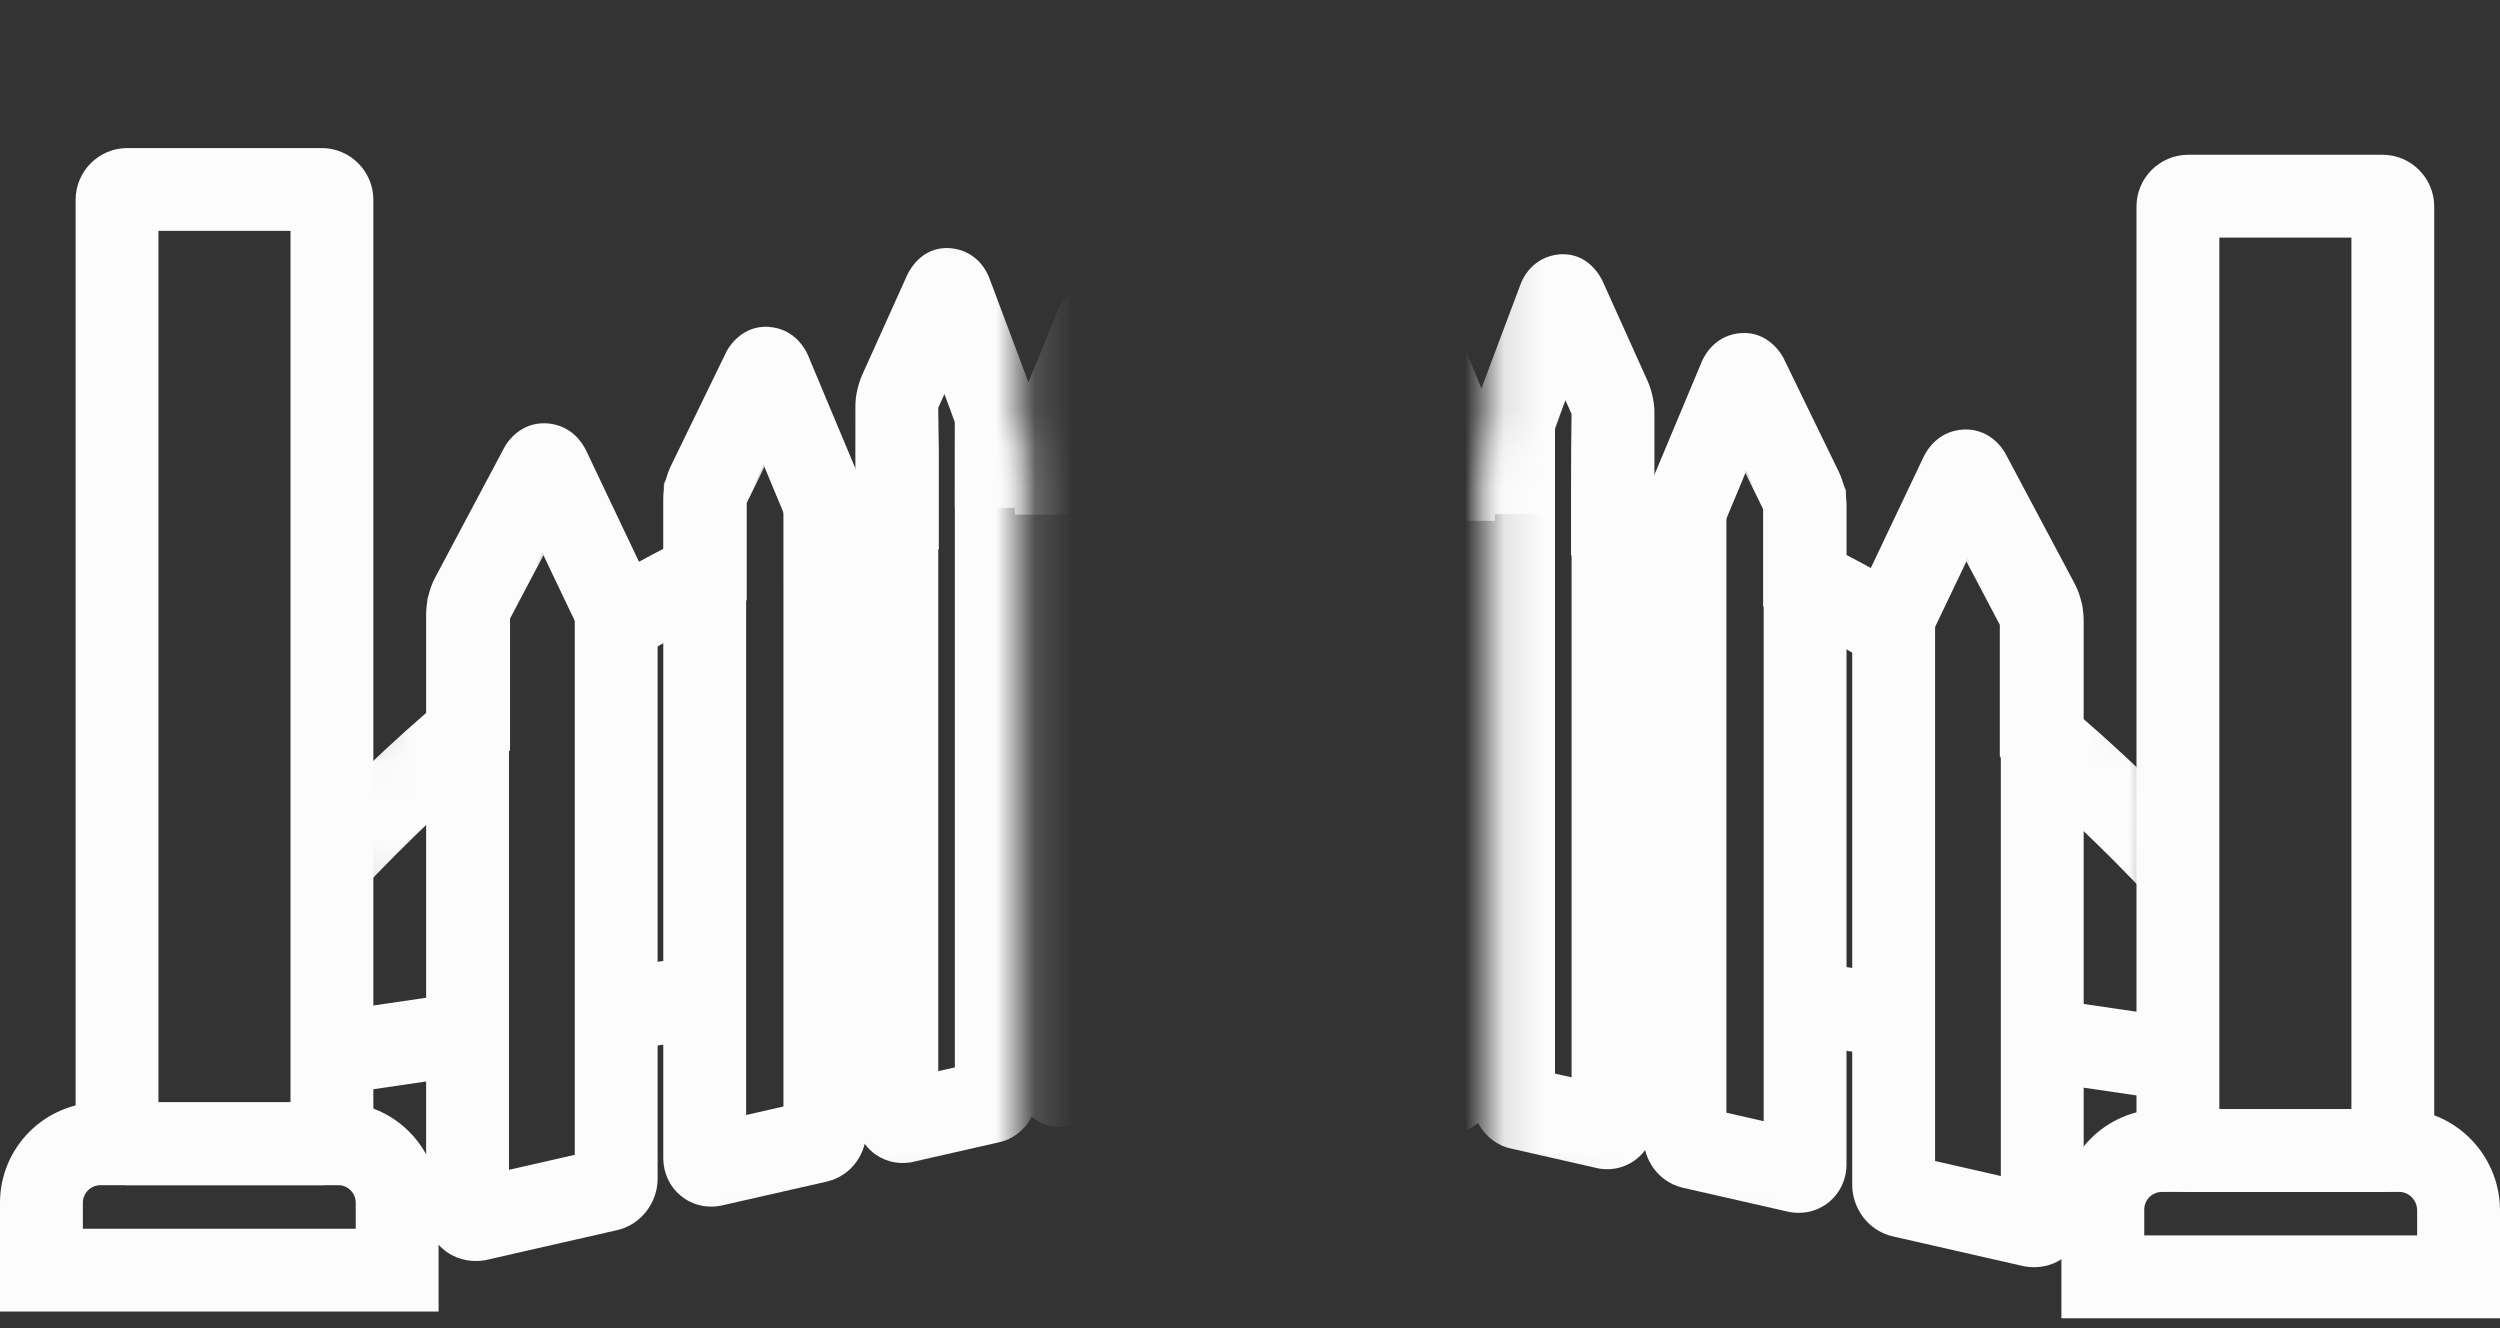 <svg width="64" height="34" viewBox="0 0 64 34" fill="none" xmlns="http://www.w3.org/2000/svg">
<rect x="0" y="0" width="64" height="34" fill="#333333" stroke="none"/>
<g clip-path="url(#clip0_6399_13734)">
<path fill-rule="evenodd" clip-rule="evenodd" d="M4.056 5.911V28.22H7.437V5.911H4.056ZM1.936 5.115C1.936 4.384 2.53 3.79 3.261 3.79H8.232C8.964 3.79 9.558 4.384 9.558 5.115V29.016C9.558 29.747 8.964 30.341 8.232 30.341H3.261C2.53 30.341 1.936 29.747 1.936 29.016V5.115Z" fill="#FCFCFC"/>
<path fill-rule="evenodd" clip-rule="evenodd" d="M0 30.792C0 29.371 1.151 28.22 2.572 28.22H8.669C10.083 28.22 11.228 29.377 11.228 30.792V33.576H0V30.792ZM2.572 30.341C2.322 30.341 2.121 30.543 2.121 30.792V31.455H9.107V30.792C9.107 30.537 8.9 30.341 8.669 30.341H2.572Z" fill="#FCFCFC"/>
<path fill-rule="evenodd" clip-rule="evenodd" d="M56.815 6.083V28.393H60.196V6.083H56.815ZM54.694 5.288C54.694 4.556 55.288 3.962 56.02 3.962H60.991C61.722 3.962 62.316 4.556 62.316 5.288V29.188C62.316 29.919 61.722 30.514 60.991 30.514H56.02C55.288 30.514 54.694 29.919 54.694 29.188V5.288Z" fill="#FCFCFC"/>
<path fill-rule="evenodd" clip-rule="evenodd" d="M52.772 30.964C52.772 29.544 53.923 28.393 55.344 28.393H61.428C62.845 28.393 63.977 29.549 64 30.948L64 30.956V33.748H52.772V30.964ZM55.344 30.514C55.094 30.514 54.893 30.715 54.893 30.964V31.627H61.879V30.975C61.871 30.706 61.654 30.514 61.428 30.514H55.344Z" fill="#FCFCFC"/>
<mask id="mask0_6399_13734" style="mask-type:luminance" maskUnits="userSpaceOnUse" x="2" y="-1" width="25" height="38">
<path d="M2.373 -0.903L26.14 5.698V30.142L2.373 36.744V-0.903Z" fill="white"/>
</mask>
<g mask="url(#mask0_6399_13734)">
<path fill-rule="evenodd" clip-rule="evenodd" d="M25.331 7.129L26.425 10.043C26.525 10.292 26.564 10.585 26.564 10.789V27.982C26.564 28.289 26.455 28.555 26.315 28.749C26.194 28.918 25.95 29.165 25.564 29.245L23.324 29.755L23.281 29.761C22.939 29.81 22.578 29.713 22.303 29.466C22.026 29.219 21.898 28.878 21.898 28.552V10.391C21.898 10.108 21.982 9.806 22.064 9.615L22.068 9.606L23.225 7.039C23.305 6.865 23.673 6.224 24.46 6.371C24.792 6.433 25.004 6.626 25.114 6.755C25.227 6.889 25.292 7.027 25.331 7.129ZM24.177 10.089L24.019 10.438V27.421L24.444 27.325V10.802C24.443 10.801 24.443 10.8 24.443 10.799L24.177 10.089Z" fill="#FCFCFC"/>
<path fill-rule="evenodd" clip-rule="evenodd" d="M29.19 8.045C29.16 7.952 29.109 7.829 29.021 7.705C28.923 7.569 28.716 7.346 28.366 7.265C27.979 7.176 27.649 7.311 27.445 7.468C27.263 7.61 27.164 7.775 27.114 7.875L27.096 7.911L26.123 10.284C26.005 10.547 25.968 10.845 25.968 11.041V27.637C25.968 28.198 26.451 28.979 27.349 28.829L27.38 28.824L29.26 28.394C29.652 28.308 29.887 28.049 29.998 27.887C30.126 27.699 30.223 27.448 30.223 27.16V11.372C30.223 11.147 30.172 10.898 30.13 10.749L30.121 10.72L29.19 8.045ZM28.089 11.334V26.486L28.102 26.483V11.395C28.102 11.391 28.101 11.386 28.1 11.381C28.099 11.37 28.096 11.358 28.094 11.348L28.089 11.334Z" fill="#FCFCFC"/>
<path fill-rule="evenodd" clip-rule="evenodd" d="M19.799 8.382C20.37 8.477 20.609 8.94 20.66 9.042L20.676 9.074L22.023 12.293L22.03 12.312C22.102 12.505 22.177 12.819 22.177 13.082V28.963C22.177 29.522 21.809 30.088 21.188 30.243L21.177 30.246L18.488 30.858L18.483 30.86C18.135 30.937 17.741 30.87 17.427 30.61C17.118 30.355 16.98 29.991 16.98 29.652V12.777C16.98 12.501 17.055 12.169 17.182 11.912L18.601 8.994L18.618 8.964C18.705 8.811 19.082 8.263 19.799 8.382ZM19.553 11.886L19.101 12.815V28.544L20.056 28.326V13.113C20.055 13.108 20.054 13.102 20.052 13.096C20.05 13.082 20.047 13.069 20.044 13.058L19.553 11.886Z" fill="#FCFCFC"/>
<path fill-rule="evenodd" clip-rule="evenodd" d="M15.011 11.546L16.645 14.986L16.65 14.998C16.766 15.258 16.835 15.604 16.835 15.866V30.182C16.835 30.75 16.442 31.354 15.775 31.497L12.448 32.255L12.425 32.26C12.124 32.314 11.762 32.274 11.445 32.056C11.11 31.824 10.909 31.445 10.909 31.031V15.733C10.909 15.474 10.972 15.092 11.143 14.779L12.902 11.472C13.068 11.157 13.47 10.769 14.076 10.845C14.609 10.912 14.894 11.295 15.011 11.546ZM13.89 14.129L13.03 15.746C13.03 15.747 13.03 15.747 13.03 15.748V29.947L14.714 29.563V15.887L14.713 15.881C14.712 15.876 14.711 15.87 14.709 15.863C14.708 15.857 14.707 15.851 14.706 15.846L14.705 15.845L13.89 14.129Z" fill="#FCFCFC"/>
</g>
<mask id="mask1_6399_13734" style="mask-type:luminance" maskUnits="userSpaceOnUse" x="2" y="-1" width="25" height="38">
<path d="M2.373 -0.903L26.14 5.698V30.142L2.373 36.744V-0.903Z" fill="white"/>
</mask>
<g mask="url(#mask1_6399_13734)">
<path fill-rule="evenodd" clip-rule="evenodd" d="M11.859 27.546L9.062 27.957L8.753 25.859L11.55 25.448L11.859 27.546Z" fill="#FCFCFC"/>
</g>
<mask id="mask2_6399_13734" style="mask-type:luminance" maskUnits="userSpaceOnUse" x="2" y="-1" width="25" height="38">
<path d="M2.373 -0.903L26.14 5.698V30.142L2.373 36.744V-0.903Z" fill="white"/>
</mask>
<g mask="url(#mask2_6399_13734)">
<path fill-rule="evenodd" clip-rule="evenodd" d="M18.194 26.565L15.927 26.897L15.621 24.798L17.887 24.467L18.194 26.565Z" fill="#FCFCFC"/>
</g>
<mask id="mask3_6399_13734" style="mask-type:luminance" maskUnits="userSpaceOnUse" x="2" y="-1" width="25" height="38">
<path d="M2.373 -0.903L26.14 5.698V30.142L2.373 36.744V-0.903Z" fill="white"/>
</mask>
<g mask="url(#mask3_6399_13734)">
<path fill-rule="evenodd" clip-rule="evenodd" d="M23.111 25.85L21.375 26.102L21.07 24.003L22.807 23.751L23.111 25.85Z" fill="#FCFCFC"/>
</g>
<mask id="mask4_6399_13734" style="mask-type:luminance" maskUnits="userSpaceOnUse" x="2" y="-1" width="25" height="38">
<path d="M2.373 -0.903L26.14 5.698V30.142L2.373 36.744V-0.903Z" fill="white"/>
</mask>
<g mask="url(#mask4_6399_13734)">
<mask id="mask5_6399_13734" style="mask-type:luminance" maskUnits="userSpaceOnUse" x="8" y="10" width="29" height="20">
<path d="M36.162 19.511C36.162 23.263 32.398 27.239 26.419 28.724C18.201 30.752 8.842 27.571 8.842 20.797C8.842 14.023 18.187 9.967 26.419 11.226C32.384 12.128 36.162 15.746 36.162 19.511Z" fill="white"/>
</mask>
<g mask="url(#mask5_6399_13734)">
<path fill-rule="evenodd" clip-rule="evenodd" d="M24.36 4.585L26.337 9.856L28.212 5.26L30.223 11.088V11.473L31.445 8.141L33.226 13.565L34.227 10.564L36.003 16.329V17.837C39.265 22.353 41.04 29.273 41.04 37.248C41.04 49.974 36.111 67.12 27.28 79.424C23.604 84.538 19.469 88.596 15.304 91.269C11.15 93.935 6.884 95.275 2.989 94.792C-0.96 94.303 -4.348 91.962 -6.71 87.653C-9.051 83.383 -10.393 77.179 -10.393 68.837C-10.393 47.963 -0.392 28.038 10.936 18.227V15.312L14.004 9.486L16.346 14.388C16.562 14.269 16.779 14.154 16.994 14.043V12.386L19.721 6.817L21.912 12.057V10.031L24.36 4.585ZM20.069 13.149L19.568 11.951L19.115 12.877V15.365L18.515 15.655C17.805 15.997 17.081 16.391 16.356 16.836L14.74 17.828V15.947L13.912 14.213L13.057 15.836V19.209L12.68 19.526C1.706 28.79 -8.272 48.317 -8.272 68.837C-8.272 76.991 -6.953 82.797 -4.85 86.634C-2.768 90.431 0.07 92.293 3.25 92.687C6.485 93.088 10.253 91.991 14.159 89.484C18.053 86.984 22.003 83.133 25.558 78.186C34.119 66.258 38.919 49.548 38.919 37.248C38.919 29.355 37.113 22.827 34.096 18.824L33.882 18.541V18.305L33.866 18.352L32.656 17.186C32.316 16.859 31.977 16.558 31.637 16.3L31.217 15.982V15.885L29.975 15.244C29.596 15.048 29.204 14.871 28.81 14.732L28.102 14.482V13.175H25.981V13.002H24.444V10.848L24.183 10.152L24.033 10.486V14.06L23.132 14.197C22.567 14.283 21.998 14.406 21.412 14.568L20.069 14.94V13.149Z" fill="#FCFCFC"/>
</g>
</g>
<mask id="mask6_6399_13734" style="mask-type:luminance" maskUnits="userSpaceOnUse" x="38" y="-1" width="24" height="38">
<path d="M61.879 -0.744L38.111 5.858V30.302L61.879 36.903V-0.744Z" fill="white"/>
</mask>
<g mask="url(#mask6_6399_13734)">
<path fill-rule="evenodd" clip-rule="evenodd" d="M38.922 7.288L37.827 10.202C37.727 10.451 37.687 10.744 37.687 10.948V28.141C37.687 28.448 37.797 28.714 37.937 28.908C38.058 29.076 38.302 29.324 38.688 29.404L40.928 29.914L40.971 29.92C41.313 29.969 41.673 29.872 41.949 29.625C42.225 29.378 42.353 29.037 42.353 28.711V10.55C42.353 10.267 42.27 9.965 42.188 9.774L42.184 9.765L41.027 7.198C40.947 7.024 40.579 6.383 39.792 6.53C39.46 6.592 39.248 6.785 39.138 6.914C39.025 7.048 38.96 7.186 38.922 7.288ZM40.075 10.248L40.233 10.597V27.58L39.808 27.484V10.961C39.809 10.96 39.809 10.959 39.809 10.958L40.075 10.248Z" fill="#FCFCFC"/>
<path fill-rule="evenodd" clip-rule="evenodd" d="M35.062 8.205C35.092 8.111 35.142 7.988 35.231 7.864C35.328 7.728 35.535 7.505 35.886 7.424C36.273 7.335 36.603 7.47 36.806 7.627C36.988 7.769 37.087 7.935 37.137 8.034L37.155 8.07L38.128 10.443C38.247 10.706 38.283 11.004 38.283 11.2V27.796C38.283 28.358 37.8 29.138 36.903 28.988L36.871 28.983L34.992 28.553C34.599 28.467 34.364 28.207 34.254 28.046C34.126 27.858 34.028 27.607 34.028 27.319V11.531C34.028 11.306 34.079 11.057 34.122 10.908L34.13 10.879L35.062 8.205ZM36.162 11.493V26.645L36.149 26.642V11.554C36.15 11.55 36.15 11.545 36.151 11.54C36.153 11.529 36.155 11.517 36.157 11.507L36.162 11.493Z" fill="#FCFCFC"/>
<path fill-rule="evenodd" clip-rule="evenodd" d="M44.452 8.541C43.881 8.636 43.642 9.099 43.592 9.201L43.576 9.233L42.229 12.452L42.222 12.471C42.149 12.664 42.075 12.978 42.075 13.241V29.122C42.075 29.681 42.442 30.247 43.063 30.402L43.074 30.405L45.763 31.017L45.768 31.019C46.116 31.096 46.511 31.029 46.825 30.77C47.133 30.514 47.271 30.151 47.271 29.811V12.936C47.271 12.66 47.196 12.328 47.07 12.071L45.651 9.153L45.633 9.123C45.546 8.97 45.169 8.422 44.452 8.541ZM44.698 12.045L45.15 12.973V28.703L44.196 28.485V13.273C44.197 13.267 44.198 13.261 44.199 13.255C44.202 13.241 44.205 13.228 44.208 13.217L44.698 12.045Z" fill="#FCFCFC"/>
<path fill-rule="evenodd" clip-rule="evenodd" d="M49.24 11.704L47.606 15.145L47.601 15.157C47.486 15.416 47.417 15.763 47.417 16.025V30.341C47.417 30.909 47.81 31.513 48.476 31.656L51.804 32.414L51.827 32.419C52.128 32.473 52.489 32.433 52.806 32.215C53.142 31.983 53.342 31.604 53.342 31.19V15.892C53.342 15.633 53.28 15.252 53.109 14.938L51.35 11.631C51.183 11.316 50.782 10.928 50.175 11.004C49.643 11.071 49.357 11.454 49.24 11.704ZM50.361 14.288L51.221 15.905C51.221 15.906 51.221 15.906 51.221 15.907V30.106L49.538 29.722V16.046L49.539 16.04C49.54 16.035 49.541 16.029 49.542 16.022C49.543 16.016 49.545 16.01 49.546 16.005L49.546 16.004L50.361 14.288Z" fill="#FCFCFC"/>
</g>
<mask id="mask7_6399_13734" style="mask-type:luminance" maskUnits="userSpaceOnUse" x="38" y="-1" width="24" height="38">
<path d="M61.879 -0.744L38.111 5.858V30.302L61.879 36.903V-0.744Z" fill="white"/>
</mask>
<g mask="url(#mask7_6399_13734)">
<path fill-rule="evenodd" clip-rule="evenodd" d="M52.393 27.705L55.19 28.116L55.498 26.018L52.701 25.607L52.393 27.705Z" fill="#FCFCFC"/>
</g>
<mask id="mask8_6399_13734" style="mask-type:luminance" maskUnits="userSpaceOnUse" x="38" y="-1" width="24" height="38">
<path d="M61.879 -0.744L38.111 5.858V30.302L61.879 36.903V-0.744Z" fill="white"/>
</mask>
<g mask="url(#mask8_6399_13734)">
<path fill-rule="evenodd" clip-rule="evenodd" d="M46.057 26.724L48.324 27.056L48.631 24.957L46.364 24.626L46.057 26.724Z" fill="#FCFCFC"/>
</g>
<mask id="mask9_6399_13734" style="mask-type:luminance" maskUnits="userSpaceOnUse" x="38" y="-1" width="24" height="38">
<path d="M61.879 -0.744L38.111 5.858V30.302L61.879 36.903V-0.744Z" fill="white"/>
</mask>
<g mask="url(#mask9_6399_13734)">
<path fill-rule="evenodd" clip-rule="evenodd" d="M41.14 26.009L42.877 26.261L43.181 24.162L41.445 23.91L41.14 26.009Z" fill="#FCFCFC"/>
</g>
<mask id="mask10_6399_13734" style="mask-type:luminance" maskUnits="userSpaceOnUse" x="38" y="-1" width="24" height="38">
<path d="M61.879 -0.744L38.111 5.858V30.302L61.879 36.903V-0.744Z" fill="white"/>
</mask>
<g mask="url(#mask10_6399_13734)">
<mask id="mask11_6399_13734" style="mask-type:luminance" maskUnits="userSpaceOnUse" x="28" y="11" width="28" height="19">
<path d="M28.09 19.67C28.09 23.422 31.854 27.398 37.833 28.883C46.051 30.911 55.41 27.73 55.41 20.956C55.41 14.182 46.065 10.126 37.833 11.385C31.868 12.287 28.09 15.905 28.09 19.67Z" fill="white"/>
</mask>
<g mask="url(#mask11_6399_13734)">
<path fill-rule="evenodd" clip-rule="evenodd" d="M39.892 4.744L37.915 10.015L36.04 5.419L34.028 11.247V11.632L32.807 8.3L31.025 13.724L30.025 10.723L28.249 16.488V17.996C24.987 22.512 23.211 29.432 23.211 37.407C23.211 50.133 28.141 67.279 36.971 79.582C40.647 84.697 44.782 88.755 48.947 91.428C53.101 94.094 57.367 95.434 61.262 94.951C65.212 94.462 68.6 92.121 70.962 87.812C73.302 83.542 74.644 77.338 74.644 68.996C74.644 48.122 64.643 28.197 53.316 18.386V15.471L50.247 9.645L47.905 14.547C47.689 14.428 47.473 14.313 47.258 14.202V12.545L44.53 6.976L42.34 12.216V10.19L39.892 4.744ZM44.182 13.308L44.683 12.11L45.137 13.036V15.524L45.737 15.814C46.447 16.156 47.171 16.55 47.896 16.995L49.511 17.987V16.106L50.34 14.372L51.195 15.995V19.367L51.571 19.685C62.545 28.949 72.524 48.476 72.524 68.996C72.524 77.15 71.205 82.956 69.102 86.793C67.02 90.591 64.182 92.452 61.001 92.846C57.766 93.247 53.998 92.15 50.093 89.643C46.199 87.144 42.249 83.292 38.694 78.345C30.133 66.417 25.332 49.707 25.332 37.407C25.332 29.514 27.138 22.986 30.156 18.983L30.37 18.7V18.464L30.385 18.511L31.596 17.346C31.936 17.018 32.275 16.717 32.614 16.459L33.034 16.14V16.044L34.276 15.403C34.656 15.207 35.048 15.03 35.442 14.891L36.149 14.641V13.334H38.27V13.162H39.808V11.008L40.069 10.312L40.219 10.645V14.219L41.12 14.356C41.684 14.442 42.253 14.565 42.839 14.727L44.182 15.099V13.308Z" fill="#FCFCFC"/>
</g>
</g>
</g>
<defs>
<clipPath id="clip0_6399_13734">
<rect width="64" height="34" fill="white"/>
</clipPath>
</defs>
</svg>
